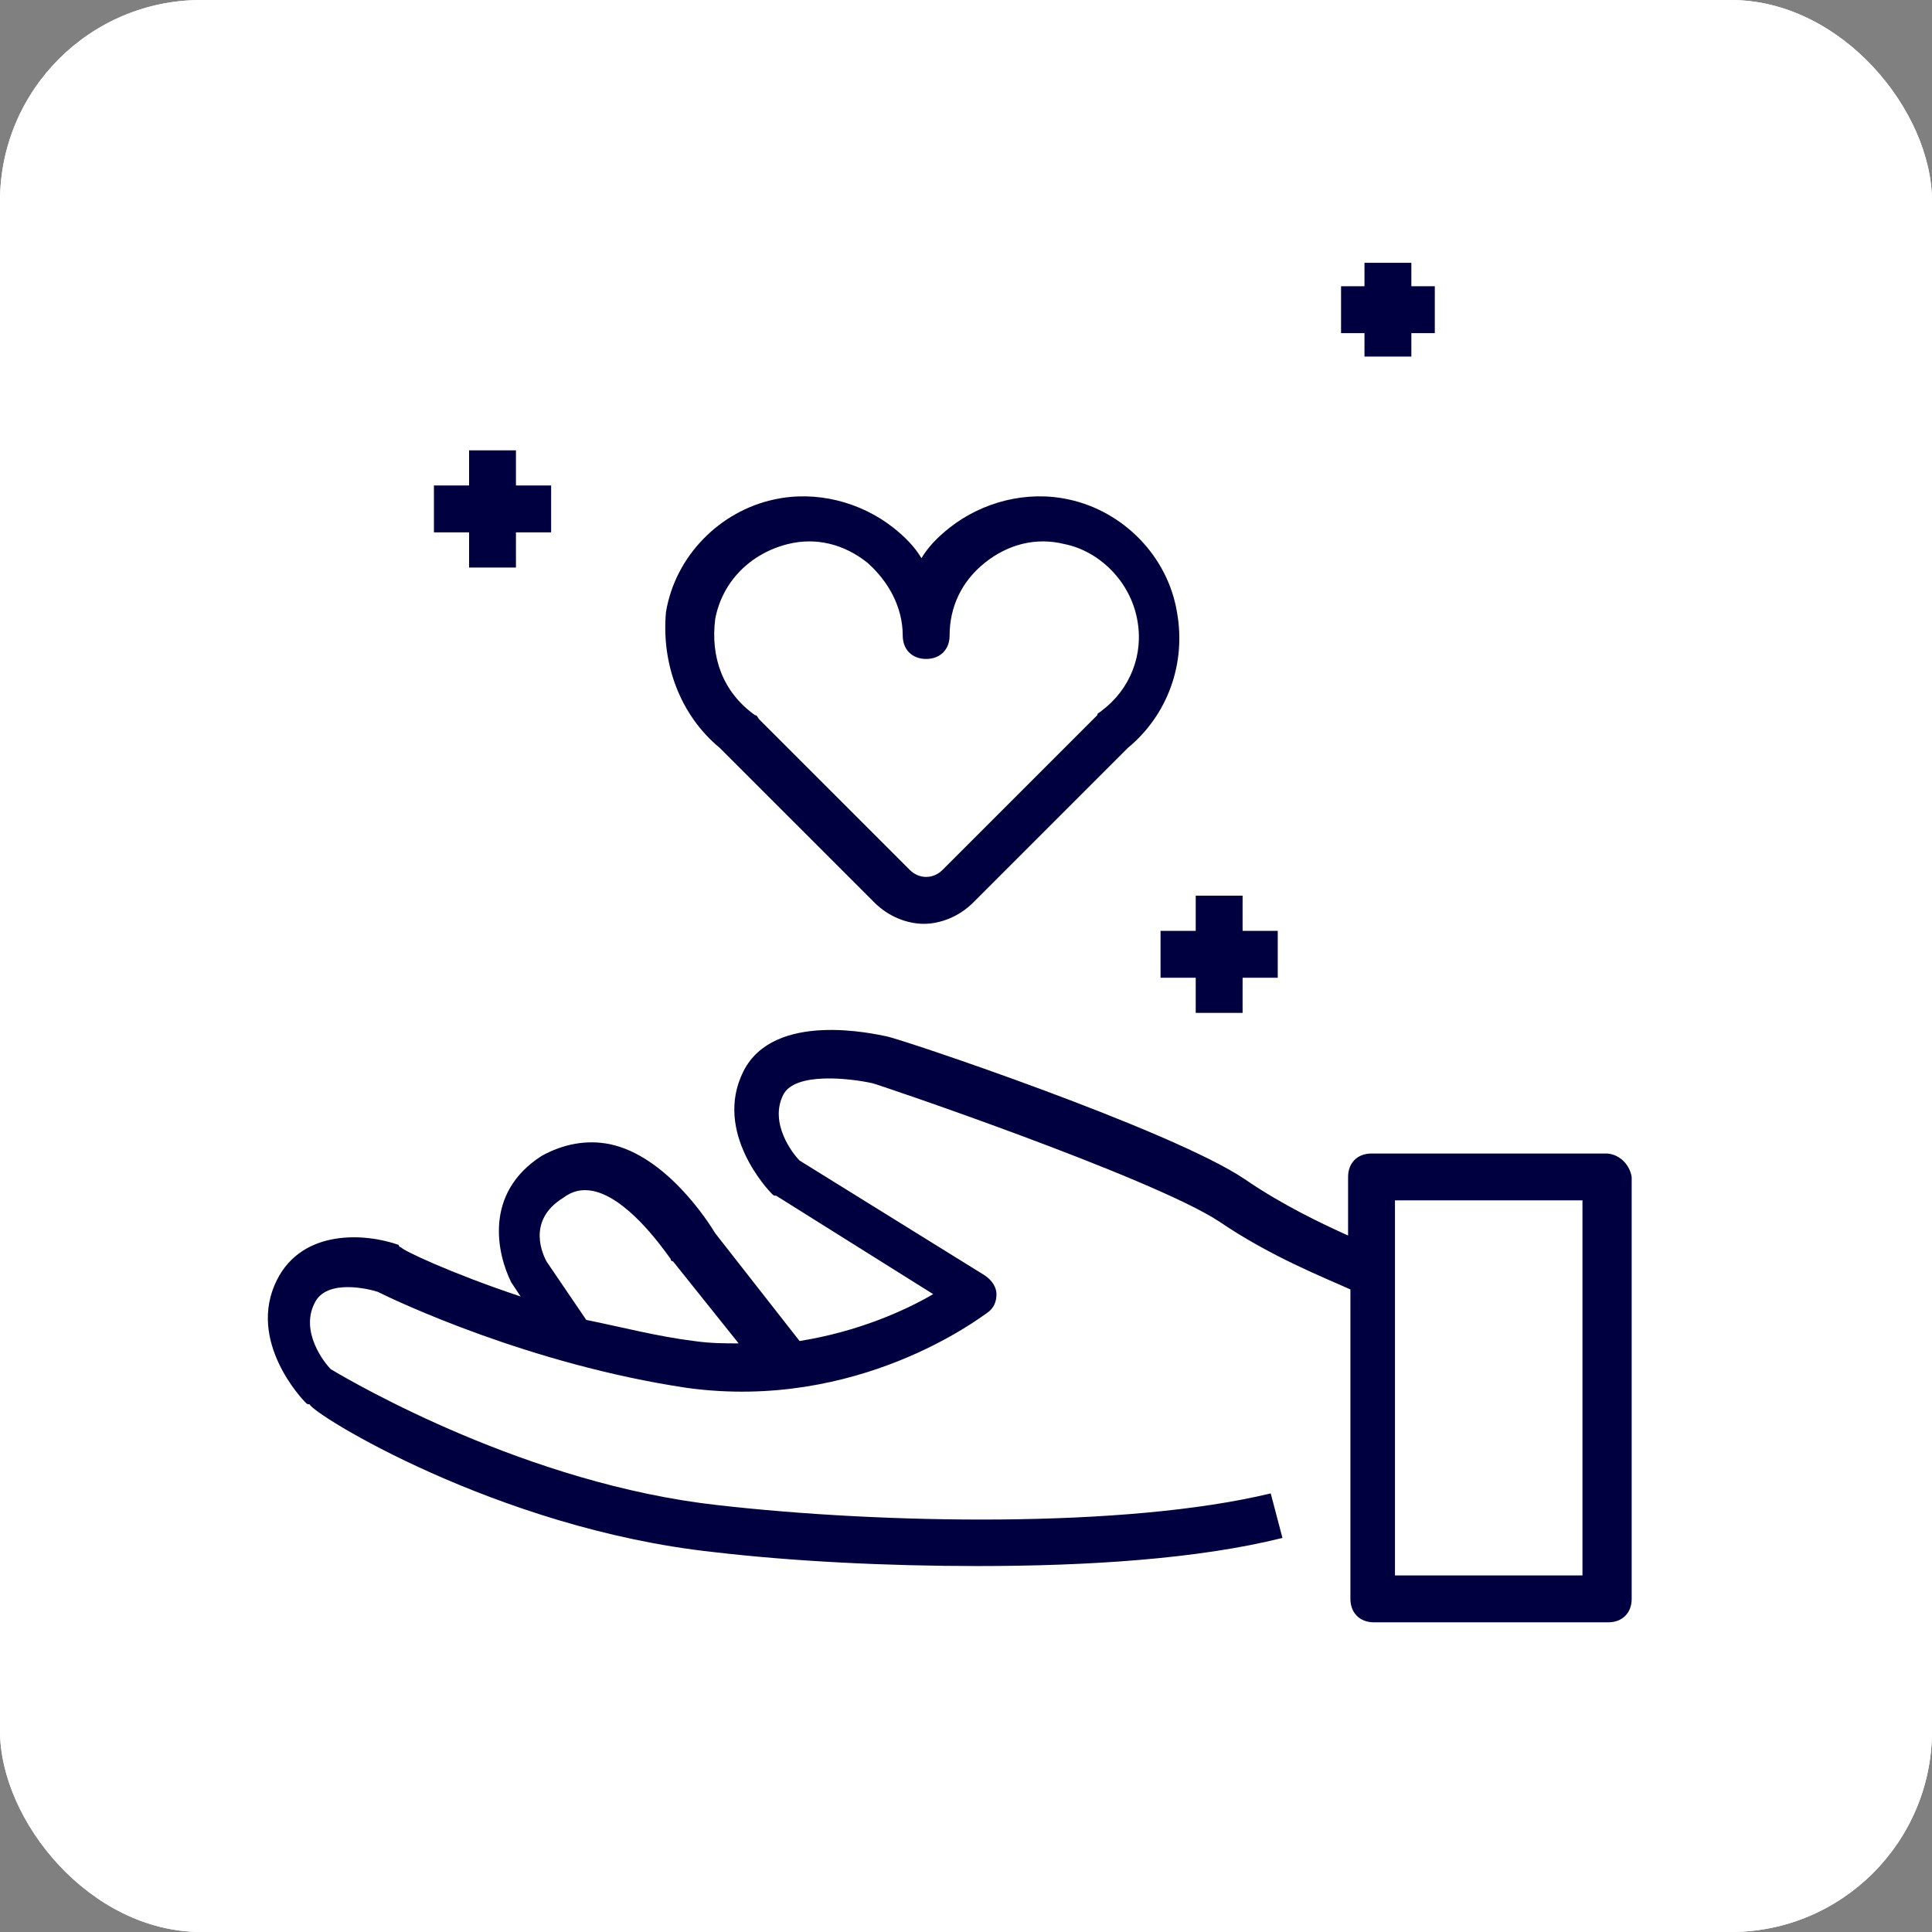 <svg width="72" height="72" viewBox="0 0 72 72" fill="none" xmlns="http://www.w3.org/2000/svg">
<rect x="0" y="0" width="72" height="72" fill="#808080" stroke="none"/>
<rect width="72" height="72" rx="7.5" fill="white"/>
<rect width="72" height="72" rx="7.5" fill="white"/>
<path d="M26.828 27.876L32.593 33.641C33.117 34.165 33.816 34.428 34.428 34.428C35.039 34.428 35.738 34.165 36.262 33.641L42.027 27.876C43.512 26.653 44.211 24.731 43.862 22.809C43.512 20.713 41.853 19.053 39.844 18.617C38.271 18.267 36.612 18.704 35.389 19.665C34.952 20.014 34.602 20.364 34.34 20.8C34.078 20.364 33.729 20.014 33.292 19.665C32.069 18.704 30.41 18.267 28.837 18.617C26.828 19.053 25.168 20.713 24.819 22.809C24.644 24.731 25.343 26.653 26.828 27.876ZM26.653 23.072C26.915 21.674 27.964 20.626 29.361 20.276C30.41 20.014 31.458 20.276 32.331 20.975C33.117 21.674 33.642 22.635 33.642 23.683C33.642 24.207 33.991 24.557 34.515 24.557C35.039 24.557 35.389 24.207 35.389 23.683C35.389 22.635 35.825 21.674 36.699 20.975C37.572 20.276 38.621 20.014 39.669 20.276C40.979 20.538 42.115 21.674 42.377 23.072C42.639 24.382 42.115 25.692 41.067 26.478C40.979 26.566 40.892 26.566 40.892 26.653L35.127 32.418C34.777 32.768 34.253 32.768 33.904 32.418L28.313 26.828C28.226 26.74 28.226 26.653 28.138 26.653C26.915 25.779 26.479 24.469 26.653 23.072ZM43.25 34.69V36.437H44.561V37.747H46.308V36.437H47.618V34.69H46.308V33.379H44.561V34.69H43.25ZM17.481 21.15H19.228V19.84H20.539V18.093H19.228V16.782H17.481V18.093H16.171V19.84H17.481V21.15ZM50.85 13.288H52.597V12.415H53.471V10.668H52.597V9.794H50.85V10.668H49.977V12.415H50.85V13.288ZM59.847 42.988H51.112C50.588 42.988 50.239 43.337 50.239 43.862V46.045C49.278 45.609 47.793 44.91 46.395 43.949C43.687 42.114 33.554 38.708 33.03 38.62C32.593 38.533 28.837 37.66 27.702 39.931C26.566 42.202 28.662 44.386 28.75 44.473C28.837 44.56 28.837 44.56 28.924 44.56L34.777 48.229C33.729 48.841 31.982 49.627 29.798 49.976L26.653 45.958C26.391 45.521 24.819 43.075 22.722 42.639C21.849 42.464 20.975 42.639 20.189 43.075C18.005 44.473 18.529 46.744 19.054 47.792L19.403 48.317C16.782 47.443 14.948 46.569 14.948 46.482C14.948 46.482 14.861 46.482 14.861 46.395C13.638 45.958 11.279 45.783 10.318 47.705C9.183 49.976 11.279 52.16 11.367 52.248C11.454 52.335 11.454 52.335 11.541 52.335C11.629 52.684 18.529 56.965 26.566 57.838C29.536 58.188 33.03 58.362 36.437 58.362C40.542 58.362 44.648 58.1 47.793 57.314L47.356 55.654C41.94 56.965 32.855 56.79 26.741 56.091C19.665 55.305 13.201 51.549 12.327 51.025C12.065 50.763 11.192 49.627 11.716 48.579C12.153 47.618 13.812 48.054 14.075 48.142C14.773 48.491 19.752 50.85 25.605 51.723C31.982 52.597 36.524 49.103 36.786 48.928C37.048 48.753 37.136 48.491 37.136 48.229C37.136 47.967 36.961 47.705 36.699 47.53L29.798 43.25C29.536 42.988 28.662 41.852 29.187 40.804C29.623 39.931 31.72 40.193 32.506 40.367C32.593 40.367 42.901 43.862 45.434 45.521C47.356 46.832 49.365 47.618 50.326 48.054V59.585C50.326 60.109 50.675 60.459 51.2 60.459H59.935C60.459 60.459 60.808 60.109 60.808 59.585V43.862C60.721 43.337 60.284 42.988 59.847 42.988ZM25.867 49.976C24.47 49.802 23.159 49.452 21.849 49.19L20.364 47.006C20.277 46.832 19.578 45.521 20.975 44.648C21.325 44.386 21.674 44.298 22.111 44.386C23.334 44.648 24.557 46.307 24.994 46.919C24.994 46.919 24.994 47.006 25.081 47.006L27.527 50.064C27.003 50.064 26.479 50.064 25.867 49.976ZM58.974 58.712H51.986V44.735H58.974V58.712Z" fill="#000040"/>
</svg>
